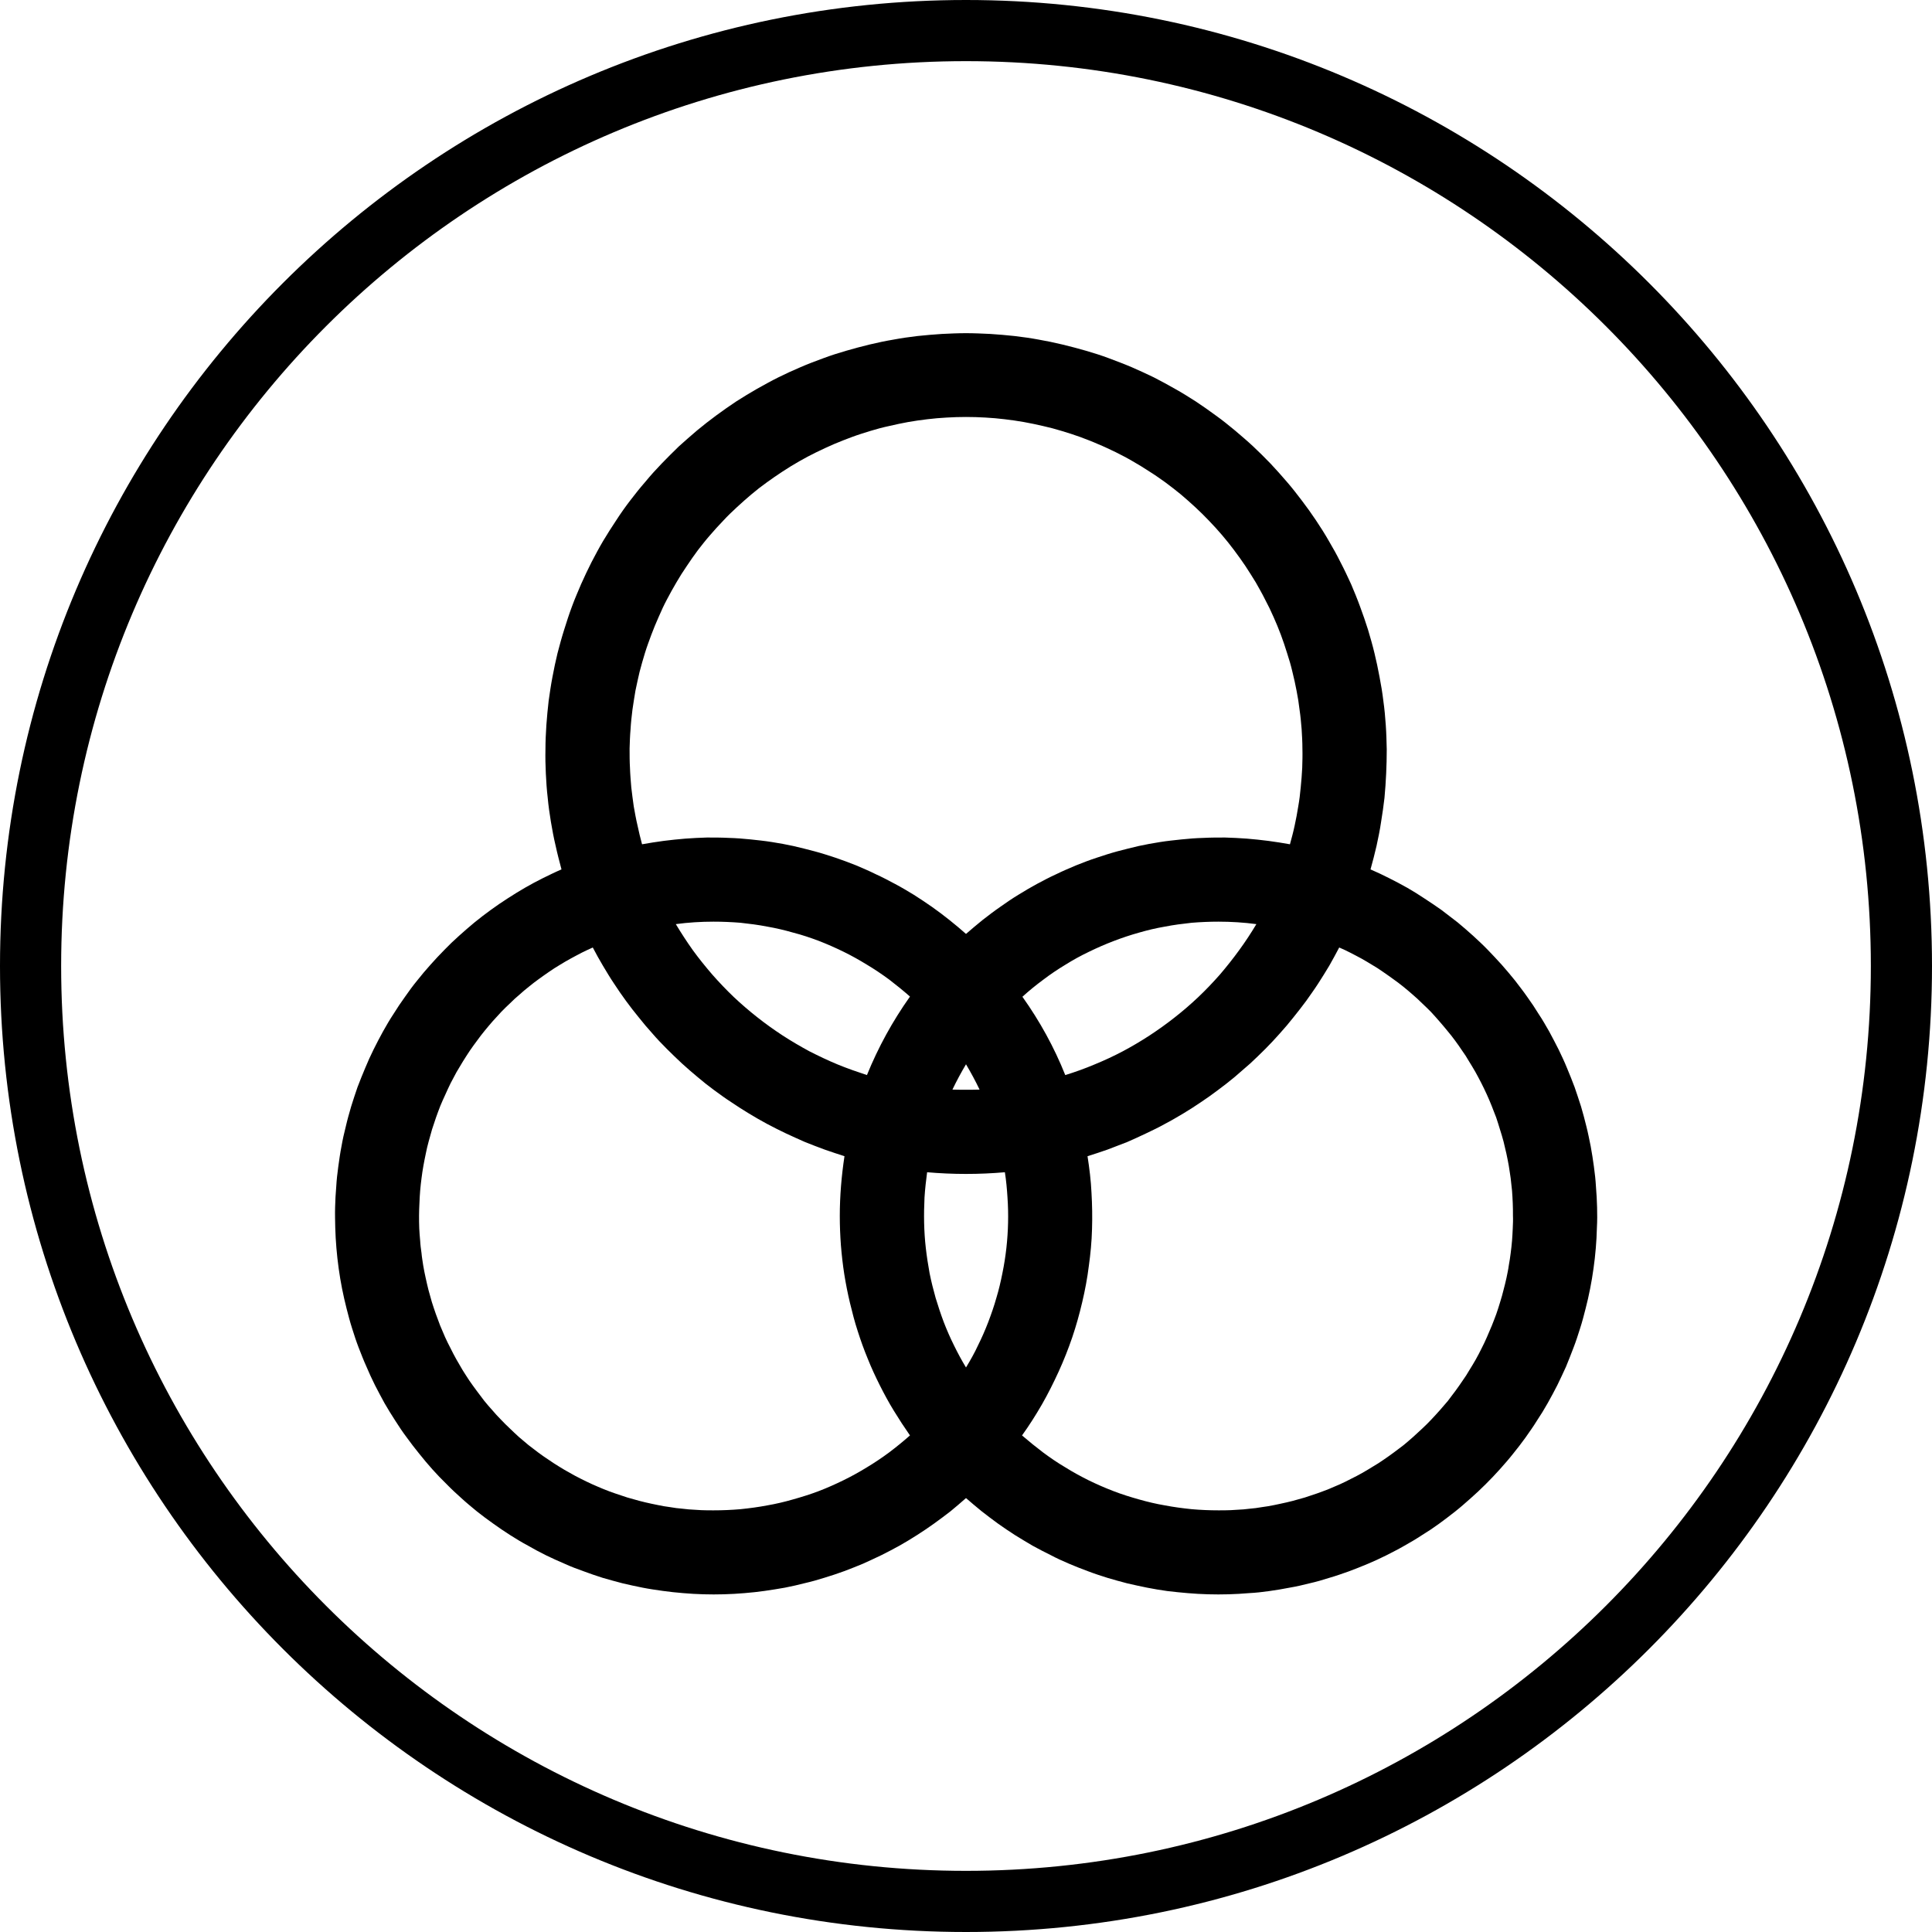 <?xml version="1.0" encoding="UTF-8"?>
<svg xmlns="http://www.w3.org/2000/svg" xmlns:xlink="http://www.w3.org/1999/xlink" width="40px" height="40px" viewBox="0 0 40 40" version="1.1">
<g id="surface1">
<rect x="0" y="0" width="40" height="40" style="fill:rgb(100%,100%,100%);fill-opacity:1;stroke:none;"/>
<path style=" stroke:none;fill-rule:nonzero;fill:rgb(0%,0%,0%);fill-opacity:1;" d="M 20 0 C 8.953 0 0 8.961 0 20 C 0 31.039 8.953 40 20 40 C 31.047 40 40 31.039 40 20 C 40 8.961 31.047 0 20 0 Z M 20 38.734 C 9.652 38.734 1.266 30.348 1.266 20 C 1.266 9.652 9.652 1.266 20 1.266 C 30.348 1.266 38.734 9.652 38.734 20 C 38.734 30.348 30.348 38.734 20 38.734 Z M 20 38.734 "/>
<path style=" stroke:none;fill-rule:evenodd;fill:rgb(0%,0%,0%);fill-opacity:1;" d="M 28.375 18 C 28.422 17.836 28.461 17.676 28.5 17.512 C 28.535 17.348 28.57 17.184 28.594 17.016 C 28.621 16.852 28.645 16.684 28.664 16.52 C 28.68 16.352 28.691 16.184 28.699 16.016 C 28.707 15.848 28.711 15.684 28.711 15.516 C 28.707 15.348 28.703 15.18 28.691 15.012 C 28.68 14.844 28.664 14.676 28.641 14.512 C 28.621 14.344 28.594 14.18 28.562 14.016 C 28.531 13.848 28.496 13.684 28.457 13.523 C 28.418 13.359 28.371 13.199 28.324 13.039 C 28.273 12.879 28.219 12.719 28.16 12.562 C 28.102 12.402 28.039 12.25 27.973 12.094 C 27.902 11.941 27.832 11.789 27.754 11.641 C 27.68 11.492 27.598 11.344 27.512 11.199 C 27.43 11.055 27.34 10.914 27.246 10.773 C 27.152 10.633 27.055 10.496 26.953 10.363 C 26.852 10.23 26.75 10.098 26.641 9.973 C 26.531 9.844 26.418 9.719 26.305 9.598 C 26.188 9.477 26.07 9.359 25.945 9.242 C 25.824 9.129 25.695 9.02 25.566 8.91 C 25.438 8.805 25.309 8.699 25.172 8.602 C 25.035 8.5 24.898 8.406 24.758 8.312 C 24.617 8.223 24.477 8.133 24.328 8.051 C 24.184 7.969 24.035 7.887 23.887 7.812 C 23.734 7.738 23.582 7.668 23.43 7.602 C 23.273 7.535 23.117 7.477 22.961 7.418 C 22.805 7.359 22.645 7.309 22.484 7.262 C 22.32 7.215 22.16 7.172 21.996 7.133 C 21.832 7.094 21.668 7.059 21.504 7.031 C 21.34 7 21.172 6.977 21.004 6.957 C 20.84 6.938 20.672 6.926 20.504 6.914 C 20.336 6.906 20.168 6.898 20 6.898 C 19.832 6.898 19.664 6.906 19.5 6.914 C 19.332 6.926 19.164 6.938 18.996 6.957 C 18.828 6.977 18.664 7 18.5 7.031 C 18.332 7.059 18.168 7.094 18.004 7.133 C 17.844 7.172 17.68 7.215 17.52 7.262 C 17.359 7.309 17.199 7.359 17.043 7.418 C 16.883 7.477 16.727 7.535 16.574 7.602 C 16.418 7.668 16.266 7.738 16.117 7.812 C 15.965 7.887 15.82 7.969 15.672 8.051 C 15.527 8.133 15.383 8.223 15.242 8.312 C 15.102 8.406 14.965 8.5 14.828 8.602 C 14.695 8.699 14.562 8.805 14.434 8.91 C 14.305 9.02 14.18 9.129 14.055 9.242 C 13.934 9.359 13.816 9.477 13.699 9.598 C 13.582 9.719 13.469 9.844 13.363 9.973 C 13.254 10.098 13.148 10.23 13.047 10.363 C 12.945 10.496 12.848 10.633 12.758 10.773 C 12.664 10.914 12.574 11.055 12.488 11.199 C 12.402 11.344 12.324 11.492 12.246 11.641 C 12.172 11.789 12.098 11.941 12.031 12.094 C 11.965 12.25 11.898 12.402 11.84 12.562 C 11.781 12.719 11.73 12.879 11.68 13.039 C 11.629 13.199 11.586 13.359 11.543 13.523 C 11.504 13.684 11.469 13.848 11.438 14.016 C 11.406 14.18 11.383 14.344 11.359 14.512 C 11.34 14.676 11.324 14.844 11.312 15.012 C 11.301 15.18 11.293 15.348 11.293 15.516 C 11.289 15.684 11.293 15.848 11.301 16.016 C 11.309 16.184 11.32 16.352 11.34 16.52 C 11.355 16.684 11.379 16.852 11.406 17.016 C 11.434 17.184 11.465 17.348 11.504 17.512 C 11.539 17.676 11.582 17.836 11.625 18 C 11.496 18.055 11.371 18.117 11.242 18.18 C 11.117 18.242 10.992 18.309 10.871 18.379 C 10.75 18.449 10.629 18.523 10.508 18.602 C 10.391 18.676 10.273 18.758 10.16 18.84 C 10.047 18.922 9.934 19.008 9.824 19.098 C 9.715 19.188 9.609 19.281 9.504 19.375 C 9.398 19.469 9.297 19.566 9.199 19.668 C 9.098 19.77 9.004 19.871 8.91 19.977 C 8.816 20.082 8.723 20.191 8.637 20.301 C 8.547 20.41 8.465 20.523 8.383 20.641 C 8.301 20.754 8.223 20.871 8.148 20.992 C 8.07 21.109 8 21.23 7.93 21.355 C 7.863 21.477 7.797 21.602 7.734 21.73 C 7.672 21.855 7.613 21.984 7.559 22.117 C 7.504 22.246 7.453 22.375 7.402 22.508 C 7.355 22.641 7.312 22.777 7.27 22.91 C 7.23 23.047 7.191 23.184 7.16 23.32 C 7.125 23.457 7.094 23.594 7.07 23.734 C 7.043 23.871 7.023 24.012 7.004 24.152 C 6.984 24.293 6.969 24.434 6.961 24.574 C 6.949 24.715 6.941 24.855 6.938 24.996 C 6.934 25.137 6.938 25.277 6.941 25.418 C 6.945 25.559 6.953 25.699 6.965 25.84 C 6.977 25.98 6.992 26.121 7.012 26.262 C 7.031 26.402 7.055 26.543 7.082 26.68 C 7.109 26.816 7.141 26.957 7.176 27.094 C 7.211 27.23 7.246 27.367 7.289 27.5 C 7.332 27.637 7.375 27.77 7.426 27.902 C 7.477 28.031 7.527 28.164 7.586 28.293 C 7.641 28.422 7.699 28.551 7.762 28.676 C 7.828 28.805 7.895 28.93 7.961 29.051 C 8.031 29.172 8.105 29.293 8.184 29.414 C 8.258 29.531 8.336 29.648 8.422 29.762 C 8.504 29.875 8.59 29.988 8.68 30.098 C 8.766 30.207 8.859 30.316 8.953 30.422 C 9.047 30.527 9.145 30.629 9.246 30.727 C 9.344 30.828 9.449 30.926 9.555 31.02 C 9.656 31.113 9.766 31.203 9.875 31.293 C 9.984 31.379 10.098 31.465 10.215 31.547 C 10.328 31.629 10.445 31.707 10.566 31.785 C 10.684 31.859 10.805 31.934 10.93 32 C 11.051 32.07 11.176 32.137 11.301 32.199 C 11.43 32.262 11.559 32.32 11.688 32.375 C 11.816 32.434 11.949 32.484 12.082 32.531 C 12.215 32.582 12.348 32.625 12.48 32.668 C 12.617 32.707 12.754 32.746 12.891 32.781 C 13.027 32.812 13.164 32.844 13.305 32.871 C 13.441 32.898 13.582 32.918 13.723 32.938 C 13.863 32.957 14.004 32.973 14.145 32.984 C 14.285 32.996 14.426 33.004 14.566 33.008 C 14.707 33.012 14.848 33.012 14.988 33.008 C 15.129 33.004 15.273 32.996 15.414 32.984 C 15.555 32.973 15.695 32.957 15.832 32.938 C 15.973 32.918 16.113 32.895 16.25 32.871 C 16.391 32.844 16.527 32.812 16.664 32.777 C 16.801 32.746 16.938 32.707 17.074 32.664 C 17.207 32.625 17.34 32.578 17.473 32.531 C 17.605 32.48 17.738 32.43 17.867 32.375 C 17.996 32.316 18.125 32.258 18.254 32.195 C 18.379 32.133 18.504 32.066 18.625 32 C 18.75 31.93 18.871 31.855 18.988 31.781 C 19.109 31.703 19.227 31.625 19.34 31.543 C 19.457 31.461 19.566 31.375 19.68 31.289 C 19.789 31.199 19.895 31.109 20 31.016 C 20.105 31.109 20.215 31.199 20.324 31.289 C 20.434 31.375 20.547 31.461 20.66 31.543 C 20.777 31.625 20.895 31.707 21.012 31.781 C 21.133 31.855 21.254 31.93 21.375 32 C 21.5 32.07 21.625 32.133 21.75 32.195 C 21.875 32.262 22.004 32.32 22.133 32.375 C 22.266 32.43 22.395 32.484 22.527 32.531 C 22.66 32.582 22.793 32.625 22.93 32.668 C 23.062 32.707 23.199 32.746 23.336 32.781 C 23.473 32.812 23.613 32.844 23.75 32.871 C 23.891 32.898 24.027 32.922 24.168 32.941 C 24.309 32.957 24.449 32.973 24.59 32.984 C 24.73 32.996 24.871 33.004 25.012 33.008 C 25.152 33.012 25.297 33.012 25.438 33.008 C 25.578 33.004 25.719 32.996 25.859 32.984 C 26 32.977 26.141 32.961 26.281 32.941 C 26.422 32.922 26.559 32.898 26.699 32.871 C 26.836 32.848 26.977 32.816 27.113 32.781 C 27.25 32.75 27.387 32.711 27.52 32.668 C 27.656 32.629 27.789 32.582 27.922 32.535 C 28.055 32.484 28.188 32.434 28.316 32.379 C 28.445 32.324 28.574 32.266 28.699 32.203 C 28.828 32.137 28.953 32.074 29.074 32.004 C 29.199 31.934 29.32 31.863 29.438 31.785 C 29.559 31.711 29.676 31.633 29.789 31.551 C 29.906 31.465 30.016 31.383 30.129 31.293 C 30.238 31.207 30.344 31.113 30.449 31.02 C 30.555 30.926 30.66 30.828 30.758 30.73 C 30.859 30.629 30.957 30.527 31.051 30.422 C 31.145 30.316 31.238 30.211 31.324 30.102 C 31.414 29.992 31.5 29.879 31.582 29.766 C 31.664 29.648 31.746 29.535 31.82 29.414 C 31.898 29.297 31.973 29.176 32.043 29.051 C 32.109 28.93 32.18 28.805 32.242 28.68 C 32.305 28.551 32.363 28.426 32.422 28.297 C 32.477 28.164 32.527 28.035 32.578 27.902 C 32.629 27.77 32.672 27.637 32.715 27.5 C 32.758 27.367 32.793 27.23 32.828 27.094 C 32.863 26.957 32.895 26.82 32.922 26.68 C 32.949 26.543 32.973 26.402 32.992 26.262 C 33.012 26.125 33.027 25.984 33.039 25.844 C 33.051 25.703 33.059 25.562 33.062 25.422 C 33.07 25.277 33.07 25.137 33.066 24.996 C 33.062 24.855 33.055 24.715 33.043 24.574 C 33.035 24.434 33.02 24.293 33 24.152 C 32.98 24.012 32.961 23.875 32.934 23.734 C 32.906 23.598 32.879 23.457 32.844 23.32 C 32.812 23.184 32.773 23.047 32.734 22.91 C 32.691 22.777 32.648 22.645 32.602 22.512 C 32.551 22.379 32.5 22.246 32.445 22.117 C 32.391 21.984 32.332 21.859 32.27 21.73 C 32.207 21.605 32.141 21.48 32.074 21.355 C 32.004 21.234 31.934 21.109 31.855 20.992 C 31.781 20.871 31.703 20.754 31.621 20.641 C 31.539 20.523 31.453 20.414 31.367 20.301 C 31.277 20.191 31.188 20.082 31.094 19.977 C 31 19.871 30.902 19.77 30.805 19.668 C 30.707 19.566 30.602 19.469 30.5 19.375 C 30.395 19.281 30.289 19.188 30.18 19.098 C 30.066 19.012 29.957 18.926 29.844 18.84 C 29.727 18.758 29.613 18.68 29.492 18.602 C 29.375 18.523 29.254 18.449 29.133 18.379 C 29.008 18.309 28.883 18.242 28.758 18.18 C 28.633 18.117 28.504 18.055 28.375 18 Z M 20 8.633 C 20.137 8.633 20.27 8.637 20.402 8.645 C 20.535 8.652 20.668 8.664 20.801 8.68 C 20.934 8.695 21.066 8.715 21.199 8.738 C 21.332 8.762 21.461 8.789 21.594 8.82 C 21.723 8.848 21.852 8.883 21.98 8.922 C 22.109 8.961 22.234 9 22.363 9.047 C 22.488 9.094 22.613 9.141 22.734 9.195 C 22.859 9.246 22.98 9.305 23.102 9.363 C 23.219 9.422 23.34 9.484 23.453 9.551 C 23.57 9.617 23.684 9.688 23.797 9.762 C 23.91 9.832 24.02 9.91 24.129 9.988 C 24.234 10.066 24.34 10.148 24.445 10.234 C 24.547 10.32 24.648 10.41 24.746 10.5 C 24.844 10.59 24.938 10.684 25.031 10.781 C 25.125 10.879 25.215 10.977 25.301 11.078 C 25.387 11.18 25.473 11.285 25.551 11.391 C 25.633 11.5 25.711 11.609 25.785 11.719 C 25.859 11.832 25.93 11.945 26 12.059 C 26.066 12.176 26.133 12.293 26.191 12.41 C 26.254 12.527 26.312 12.648 26.367 12.773 C 26.422 12.895 26.473 13.02 26.52 13.145 C 26.566 13.27 26.609 13.395 26.648 13.523 C 26.691 13.652 26.727 13.777 26.758 13.91 C 26.789 14.039 26.82 14.168 26.844 14.301 C 26.871 14.434 26.891 14.566 26.906 14.695 C 26.926 14.828 26.938 14.965 26.949 15.098 C 26.957 15.23 26.965 15.363 26.965 15.496 C 26.969 15.633 26.965 15.766 26.961 15.898 C 26.953 16.031 26.945 16.164 26.93 16.301 C 26.918 16.434 26.902 16.566 26.879 16.695 C 26.859 16.828 26.832 16.961 26.805 17.09 C 26.777 17.223 26.742 17.352 26.707 17.48 C 26.559 17.453 26.41 17.43 26.262 17.41 C 26.113 17.391 25.965 17.375 25.816 17.363 C 25.664 17.352 25.516 17.344 25.363 17.34 C 25.215 17.34 25.062 17.34 24.914 17.348 C 24.766 17.352 24.613 17.363 24.465 17.379 C 24.316 17.395 24.164 17.41 24.016 17.434 C 23.867 17.457 23.723 17.484 23.574 17.516 C 23.43 17.551 23.281 17.586 23.137 17.625 C 22.992 17.664 22.848 17.711 22.707 17.758 C 22.562 17.805 22.422 17.859 22.285 17.914 C 22.145 17.973 22.008 18.031 21.871 18.098 C 21.734 18.16 21.602 18.23 21.469 18.301 C 21.34 18.371 21.207 18.449 21.082 18.527 C 20.953 18.605 20.828 18.691 20.707 18.777 C 20.582 18.863 20.465 18.953 20.344 19.047 C 20.227 19.141 20.113 19.238 20 19.336 C 19.891 19.238 19.773 19.141 19.656 19.047 C 19.539 18.953 19.418 18.863 19.297 18.777 C 19.172 18.691 19.047 18.605 18.922 18.527 C 18.793 18.449 18.664 18.371 18.531 18.301 C 18.398 18.23 18.266 18.16 18.129 18.098 C 17.996 18.031 17.855 17.973 17.719 17.914 C 17.578 17.859 17.438 17.805 17.297 17.758 C 17.152 17.711 17.012 17.664 16.863 17.625 C 16.719 17.586 16.574 17.551 16.426 17.516 C 16.281 17.484 16.133 17.457 15.984 17.434 C 15.836 17.41 15.688 17.395 15.539 17.379 C 15.387 17.363 15.238 17.352 15.09 17.348 C 14.938 17.34 14.789 17.34 14.637 17.34 C 14.488 17.344 14.336 17.352 14.188 17.363 C 14.039 17.375 13.887 17.391 13.738 17.41 C 13.59 17.43 13.441 17.453 13.293 17.48 C 13.258 17.352 13.227 17.223 13.199 17.09 C 13.168 16.961 13.145 16.828 13.121 16.695 C 13.102 16.566 13.086 16.434 13.07 16.301 C 13.059 16.164 13.047 16.031 13.043 15.898 C 13.035 15.766 13.035 15.633 13.035 15.496 C 13.039 15.363 13.043 15.23 13.055 15.098 C 13.062 14.965 13.078 14.828 13.094 14.695 C 13.113 14.566 13.133 14.434 13.156 14.301 C 13.184 14.168 13.211 14.039 13.242 13.91 C 13.277 13.777 13.312 13.652 13.352 13.523 C 13.391 13.395 13.438 13.27 13.484 13.145 C 13.531 13.02 13.582 12.895 13.637 12.773 C 13.691 12.648 13.746 12.527 13.809 12.41 C 13.871 12.293 13.934 12.176 14.004 12.059 C 14.07 11.945 14.141 11.832 14.219 11.719 C 14.293 11.609 14.367 11.5 14.449 11.391 C 14.531 11.285 14.613 11.18 14.703 11.078 C 14.789 10.977 14.879 10.879 14.973 10.781 C 15.062 10.684 15.16 10.59 15.258 10.5 C 15.355 10.41 15.457 10.32 15.559 10.234 C 15.66 10.148 15.766 10.066 15.875 9.988 C 15.984 9.91 16.094 9.832 16.203 9.762 C 16.316 9.688 16.43 9.617 16.547 9.551 C 16.664 9.484 16.781 9.422 16.902 9.363 C 17.023 9.305 17.145 9.246 17.266 9.195 C 17.391 9.141 17.516 9.094 17.641 9.047 C 17.766 9 17.895 8.961 18.02 8.922 C 18.148 8.883 18.277 8.848 18.41 8.82 C 18.539 8.789 18.672 8.762 18.801 8.738 C 18.934 8.715 19.066 8.695 19.199 8.68 C 19.332 8.664 19.465 8.652 19.602 8.645 C 19.734 8.637 19.867 8.633 20 8.633 Z M 26.012 19.133 C 25.902 19.316 25.785 19.496 25.656 19.672 C 25.531 19.844 25.398 20.012 25.258 20.176 C 25.117 20.336 24.969 20.492 24.812 20.641 C 24.656 20.789 24.492 20.93 24.324 21.062 C 24.156 21.195 23.98 21.32 23.801 21.438 C 23.621 21.555 23.438 21.664 23.246 21.766 C 23.055 21.867 22.859 21.957 22.66 22.039 C 22.465 22.121 22.262 22.195 22.055 22.258 C 21.824 21.68 21.527 21.141 21.168 20.637 C 21.305 20.512 21.449 20.395 21.598 20.285 C 21.746 20.172 21.898 20.07 22.059 19.973 C 22.215 19.875 22.379 19.785 22.543 19.707 C 22.711 19.625 22.879 19.551 23.055 19.484 C 23.227 19.418 23.402 19.359 23.582 19.309 C 23.758 19.258 23.938 19.215 24.121 19.184 C 24.305 19.148 24.488 19.125 24.672 19.105 C 24.855 19.09 25.043 19.082 25.227 19.082 C 25.488 19.082 25.75 19.098 26.012 19.133 Z M 20.285 22.559 C 20.188 22.562 20.094 22.562 20 22.562 C 19.906 22.562 19.812 22.562 19.719 22.559 C 19.805 22.379 19.898 22.207 20 22.035 C 20.102 22.207 20.195 22.379 20.281 22.559 Z M 14.773 31.27 C 14.688 31.27 14.602 31.27 14.516 31.266 C 14.43 31.262 14.344 31.254 14.258 31.25 C 14.172 31.242 14.086 31.23 14 31.223 C 13.914 31.211 13.828 31.195 13.742 31.184 C 13.66 31.168 13.574 31.152 13.488 31.133 C 13.406 31.117 13.32 31.094 13.238 31.074 C 13.152 31.051 13.07 31.027 12.988 31.004 C 12.906 30.977 12.824 30.949 12.742 30.922 C 12.66 30.895 12.578 30.863 12.5 30.832 C 12.418 30.797 12.34 30.766 12.262 30.73 C 12.184 30.695 12.105 30.656 12.027 30.617 C 11.949 30.578 11.875 30.539 11.801 30.496 C 11.723 30.453 11.648 30.41 11.574 30.363 C 11.504 30.32 11.43 30.273 11.359 30.223 C 11.285 30.176 11.215 30.125 11.145 30.074 C 11.078 30.023 11.008 29.969 10.941 29.918 C 10.875 29.863 10.809 29.805 10.742 29.75 C 10.68 29.691 10.613 29.633 10.555 29.574 C 10.492 29.516 10.43 29.453 10.371 29.391 C 10.309 29.328 10.25 29.266 10.195 29.199 C 10.137 29.137 10.082 29.07 10.027 29.004 C 9.973 28.934 9.922 28.867 9.871 28.797 C 9.816 28.727 9.77 28.656 9.719 28.586 C 9.672 28.516 9.625 28.441 9.578 28.367 C 9.535 28.293 9.492 28.219 9.449 28.145 C 9.406 28.07 9.367 27.992 9.328 27.914 C 9.289 27.84 9.25 27.762 9.215 27.684 C 9.18 27.602 9.145 27.523 9.113 27.445 C 9.082 27.363 9.051 27.281 9.023 27.203 C 8.992 27.121 8.969 27.039 8.941 26.957 C 8.918 26.871 8.895 26.789 8.871 26.707 C 8.852 26.621 8.828 26.539 8.812 26.453 C 8.793 26.371 8.777 26.285 8.762 26.199 C 8.75 26.113 8.734 26.031 8.727 25.945 C 8.715 25.859 8.703 25.773 8.699 25.688 C 8.691 25.602 8.684 25.516 8.68 25.43 C 8.676 25.34 8.676 25.254 8.676 25.168 C 8.676 25.082 8.68 24.996 8.684 24.91 C 8.688 24.824 8.691 24.738 8.699 24.652 C 8.707 24.566 8.715 24.48 8.727 24.395 C 8.738 24.309 8.75 24.223 8.766 24.137 C 8.781 24.055 8.797 23.969 8.816 23.883 C 8.832 23.801 8.852 23.715 8.875 23.633 C 8.898 23.547 8.922 23.465 8.945 23.383 C 8.973 23.301 9 23.219 9.027 23.137 C 9.055 23.055 9.086 22.977 9.117 22.895 C 9.152 22.816 9.184 22.734 9.223 22.656 C 9.258 22.578 9.293 22.5 9.332 22.422 C 9.371 22.348 9.414 22.27 9.453 22.195 C 9.496 22.121 9.543 22.047 9.586 21.973 C 9.633 21.898 9.68 21.824 9.727 21.754 C 9.777 21.684 9.824 21.613 9.879 21.543 C 9.93 21.473 9.98 21.406 10.035 21.34 C 10.09 21.273 10.145 21.207 10.203 21.141 C 10.262 21.078 10.32 21.012 10.379 20.949 C 10.438 20.887 10.5 20.828 10.562 20.77 C 10.625 20.707 10.688 20.648 10.754 20.594 C 10.82 20.535 10.883 20.48 10.953 20.426 C 11.02 20.371 11.086 20.32 11.156 20.27 C 11.227 20.219 11.297 20.168 11.367 20.121 C 11.441 20.07 11.512 20.023 11.586 19.98 C 11.66 19.934 11.734 19.891 11.812 19.848 C 11.887 19.809 11.961 19.766 12.039 19.727 C 12.117 19.688 12.195 19.652 12.273 19.617 C 12.34 19.746 12.41 19.871 12.484 19.996 C 12.559 20.121 12.633 20.246 12.715 20.367 C 12.793 20.488 12.875 20.605 12.961 20.723 C 13.047 20.84 13.133 20.953 13.227 21.066 C 13.316 21.18 13.41 21.289 13.508 21.398 C 13.602 21.508 13.703 21.613 13.805 21.715 C 13.906 21.816 14.012 21.918 14.117 22.016 C 14.223 22.113 14.332 22.207 14.445 22.301 C 14.555 22.395 14.668 22.484 14.785 22.57 C 14.902 22.656 15.02 22.742 15.141 22.82 C 15.262 22.902 15.383 22.98 15.508 23.055 C 15.629 23.129 15.758 23.203 15.883 23.27 C 16.012 23.34 16.141 23.402 16.27 23.465 C 16.402 23.527 16.535 23.586 16.668 23.645 C 16.801 23.699 16.938 23.75 17.074 23.801 C 17.211 23.848 17.348 23.895 17.484 23.938 C 17.422 24.348 17.387 24.762 17.387 25.176 C 17.387 25.379 17.395 25.578 17.41 25.781 C 17.426 25.98 17.449 26.184 17.48 26.383 C 17.512 26.582 17.551 26.781 17.598 26.977 C 17.645 27.172 17.695 27.367 17.758 27.559 C 17.82 27.754 17.887 27.941 17.965 28.129 C 18.039 28.316 18.125 28.5 18.215 28.68 C 18.305 28.859 18.402 29.039 18.508 29.211 C 18.613 29.383 18.723 29.551 18.84 29.719 C 18.703 29.84 18.559 29.957 18.41 30.07 C 18.262 30.18 18.105 30.285 17.949 30.379 C 17.789 30.477 17.629 30.566 17.461 30.648 C 17.293 30.73 17.125 30.805 16.953 30.871 C 16.777 30.938 16.602 30.992 16.422 31.043 C 16.246 31.094 16.062 31.137 15.883 31.168 C 15.699 31.203 15.516 31.227 15.332 31.246 C 15.145 31.262 14.961 31.27 14.773 31.27 Z M 17.949 22.258 C 17.746 22.191 17.543 22.121 17.344 22.039 C 17.145 21.957 16.949 21.863 16.758 21.766 C 16.57 21.664 16.383 21.555 16.203 21.438 C 16.023 21.32 15.848 21.195 15.68 21.062 C 15.512 20.93 15.348 20.789 15.191 20.641 C 15.035 20.492 14.887 20.336 14.746 20.176 C 14.605 20.012 14.469 19.844 14.344 19.672 C 14.219 19.496 14.102 19.316 13.992 19.133 C 14.25 19.098 14.512 19.082 14.773 19.082 C 14.961 19.082 15.145 19.09 15.332 19.105 C 15.516 19.125 15.699 19.148 15.883 19.184 C 16.062 19.215 16.246 19.258 16.422 19.309 C 16.602 19.355 16.777 19.414 16.953 19.48 C 17.125 19.547 17.293 19.621 17.461 19.703 C 17.629 19.785 17.789 19.875 17.949 19.973 C 18.105 20.066 18.262 20.172 18.41 20.281 C 18.559 20.395 18.703 20.512 18.84 20.633 C 18.48 21.141 18.184 21.68 17.949 22.258 Z M 20 28.312 C 19.91 28.164 19.828 28.012 19.75 27.852 C 19.672 27.695 19.602 27.535 19.539 27.371 C 19.477 27.207 19.422 27.039 19.371 26.871 C 19.324 26.703 19.281 26.535 19.246 26.359 C 19.215 26.188 19.188 26.016 19.168 25.84 C 19.148 25.668 19.137 25.492 19.133 25.316 C 19.129 25.141 19.133 24.965 19.141 24.793 C 19.152 24.617 19.172 24.441 19.195 24.27 C 19.461 24.293 19.73 24.305 20 24.305 C 20.273 24.305 20.539 24.293 20.805 24.27 C 20.832 24.441 20.848 24.617 20.859 24.793 C 20.871 24.965 20.875 25.141 20.871 25.316 C 20.867 25.492 20.855 25.668 20.836 25.84 C 20.816 26.016 20.789 26.188 20.754 26.359 C 20.719 26.535 20.68 26.703 20.629 26.871 C 20.582 27.039 20.523 27.207 20.461 27.371 C 20.398 27.535 20.328 27.695 20.25 27.852 C 20.176 28.012 20.09 28.164 20 28.312 Z M 25.227 31.27 C 25.043 31.27 24.855 31.262 24.672 31.246 C 24.488 31.227 24.305 31.203 24.121 31.168 C 23.938 31.137 23.758 31.094 23.578 31.043 C 23.398 30.992 23.223 30.938 23.051 30.871 C 22.879 30.805 22.707 30.73 22.539 30.648 C 22.375 30.566 22.211 30.477 22.055 30.379 C 21.895 30.285 21.742 30.18 21.594 30.07 C 21.445 29.957 21.301 29.84 21.16 29.719 C 21.309 29.512 21.445 29.297 21.574 29.074 C 21.699 28.855 21.812 28.629 21.918 28.398 C 22.023 28.168 22.117 27.93 22.199 27.691 C 22.281 27.449 22.348 27.207 22.406 26.961 C 22.465 26.711 22.512 26.461 22.543 26.211 C 22.578 25.961 22.602 25.707 22.609 25.453 C 22.617 25.199 22.613 24.945 22.598 24.691 C 22.586 24.438 22.555 24.188 22.516 23.938 C 22.656 23.895 22.793 23.848 22.93 23.801 C 23.066 23.75 23.199 23.699 23.336 23.645 C 23.469 23.586 23.602 23.527 23.73 23.465 C 23.863 23.402 23.992 23.34 24.117 23.27 C 24.246 23.203 24.371 23.129 24.496 23.055 C 24.621 22.98 24.742 22.902 24.863 22.82 C 24.98 22.742 25.102 22.656 25.215 22.57 C 25.332 22.484 25.445 22.395 25.559 22.301 C 25.668 22.207 25.777 22.113 25.887 22.016 C 25.992 21.918 26.098 21.816 26.199 21.715 C 26.301 21.613 26.398 21.508 26.496 21.398 C 26.594 21.289 26.688 21.18 26.777 21.066 C 26.867 20.953 26.957 20.84 27.043 20.723 C 27.125 20.605 27.211 20.488 27.289 20.367 C 27.367 20.246 27.445 20.121 27.52 19.996 C 27.59 19.871 27.66 19.746 27.727 19.617 C 27.809 19.652 27.887 19.688 27.961 19.727 C 28.039 19.766 28.117 19.809 28.191 19.848 C 28.266 19.891 28.34 19.934 28.414 19.98 C 28.488 20.023 28.562 20.07 28.633 20.121 C 28.703 20.168 28.773 20.219 28.844 20.27 C 28.914 20.32 28.984 20.371 29.051 20.426 C 29.117 20.48 29.184 20.535 29.25 20.594 C 29.312 20.648 29.379 20.707 29.441 20.77 C 29.504 20.828 29.562 20.887 29.625 20.949 C 29.684 21.012 29.742 21.078 29.797 21.141 C 29.855 21.207 29.91 21.273 29.965 21.34 C 30.02 21.406 30.074 21.473 30.125 21.543 C 30.176 21.613 30.227 21.684 30.273 21.754 C 30.324 21.824 30.371 21.898 30.414 21.973 C 30.461 22.047 30.504 22.121 30.547 22.195 C 30.59 22.27 30.629 22.348 30.668 22.422 C 30.707 22.5 30.746 22.578 30.781 22.656 C 30.816 22.734 30.852 22.816 30.883 22.895 C 30.914 22.977 30.945 23.055 30.977 23.137 C 31.004 23.219 31.031 23.301 31.055 23.383 C 31.082 23.465 31.105 23.547 31.129 23.633 C 31.148 23.715 31.168 23.801 31.188 23.883 C 31.207 23.969 31.223 24.055 31.238 24.137 C 31.25 24.223 31.266 24.309 31.277 24.395 C 31.285 24.48 31.297 24.566 31.305 24.652 C 31.312 24.738 31.316 24.824 31.32 24.91 C 31.324 24.996 31.324 25.082 31.324 25.168 C 31.328 25.254 31.324 25.34 31.32 25.43 C 31.316 25.516 31.312 25.602 31.305 25.688 C 31.297 25.773 31.289 25.859 31.277 25.945 C 31.266 26.031 31.254 26.113 31.238 26.199 C 31.227 26.285 31.207 26.371 31.191 26.453 C 31.172 26.539 31.152 26.621 31.129 26.707 C 31.109 26.789 31.086 26.871 31.059 26.957 C 31.035 27.039 31.008 27.121 30.98 27.203 C 30.949 27.281 30.922 27.363 30.887 27.445 C 30.855 27.523 30.82 27.602 30.785 27.684 C 30.75 27.762 30.715 27.84 30.676 27.914 C 30.637 27.992 30.598 28.07 30.555 28.145 C 30.512 28.219 30.469 28.293 30.422 28.367 C 30.379 28.441 30.332 28.516 30.281 28.586 C 30.234 28.656 30.184 28.727 30.133 28.797 C 30.082 28.867 30.027 28.934 29.977 29.004 C 29.922 29.07 29.863 29.137 29.809 29.199 C 29.75 29.266 29.691 29.328 29.633 29.391 C 29.574 29.453 29.512 29.516 29.449 29.574 C 29.387 29.633 29.324 29.691 29.258 29.75 C 29.195 29.805 29.129 29.863 29.062 29.918 C 28.992 29.969 28.926 30.023 28.855 30.074 C 28.785 30.125 28.715 30.176 28.645 30.223 C 28.574 30.273 28.5 30.32 28.426 30.363 C 28.352 30.41 28.277 30.453 28.203 30.496 C 28.129 30.539 28.051 30.578 27.973 30.617 C 27.898 30.656 27.82 30.695 27.742 30.73 C 27.66 30.766 27.582 30.797 27.504 30.832 C 27.422 30.863 27.34 30.895 27.262 30.922 C 27.18 30.949 27.098 30.977 27.016 31.004 C 26.93 31.027 26.848 31.051 26.766 31.074 C 26.68 31.094 26.598 31.117 26.512 31.133 C 26.43 31.152 26.344 31.168 26.258 31.184 C 26.172 31.195 26.086 31.211 26 31.223 C 25.918 31.23 25.832 31.242 25.746 31.25 C 25.66 31.254 25.57 31.262 25.484 31.266 C 25.398 31.27 25.312 31.27 25.227 31.27 Z M 25.227 31.27 "/>
</g>
</svg>
